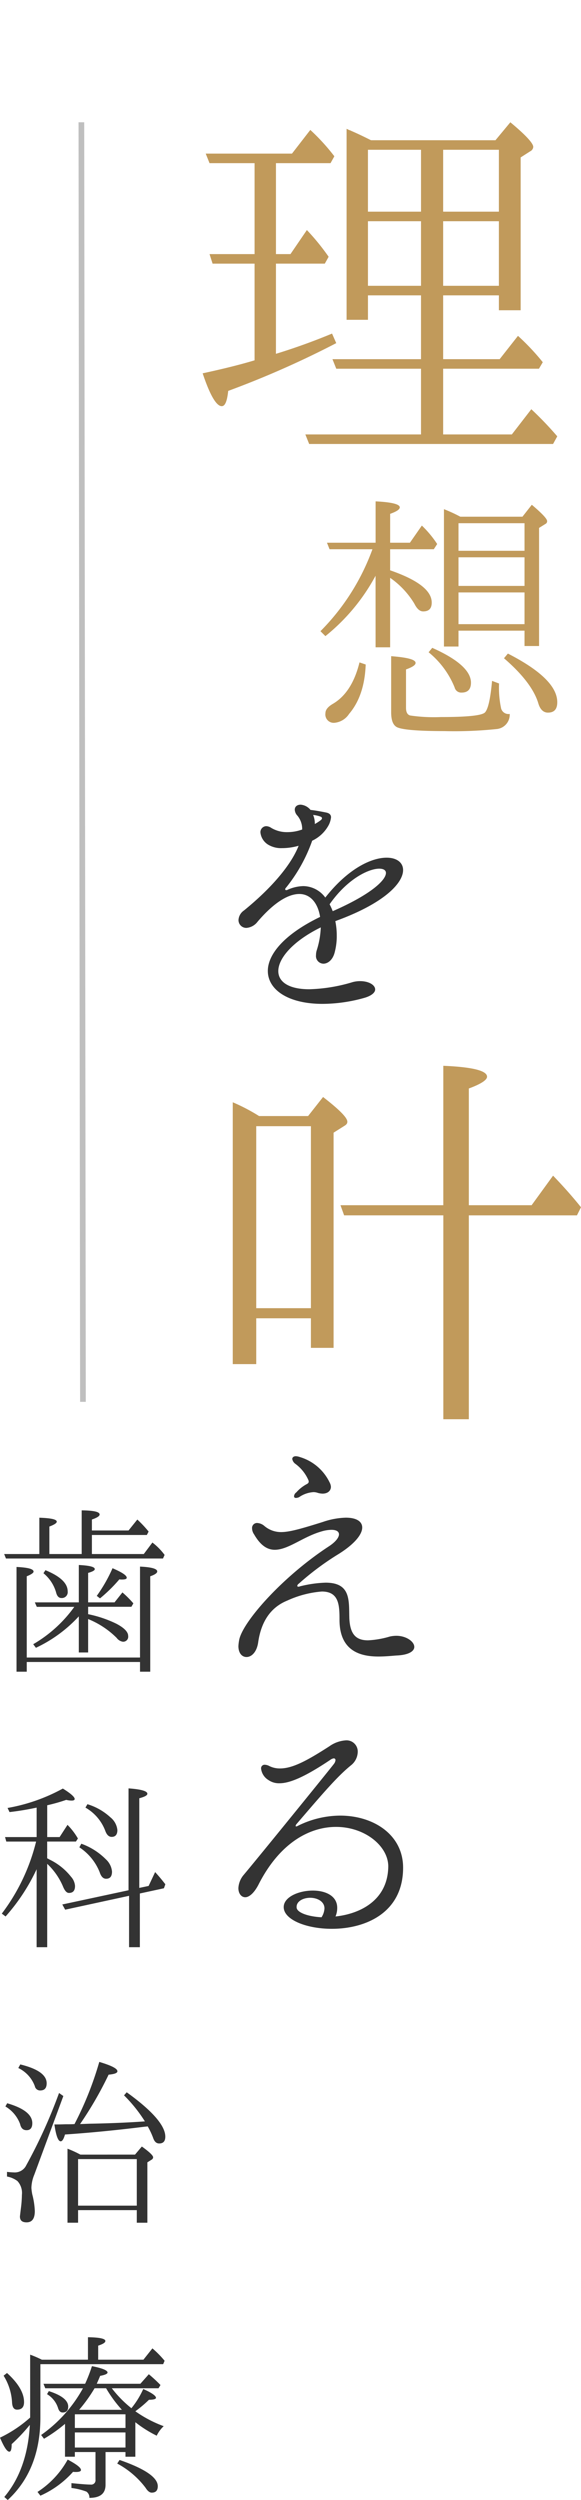 <svg xmlns="http://www.w3.org/2000/svg" width="102.261" height="439.603"><g data-name="グループ 105"><g data-name="グループ 104"><path data-name="パス 37" d="M16.176 273.26v-3.349h9.668l.316-.6a20.815 20.815 0 0 0-1.99-2.117l-1.548 1.925h-6.446v-1.927c.916-.316 1.359-.6 1.359-.885 0-.474-1.043-.7-3.159-.727v7.68H8.689v-4.834c.853-.316 1.3-.6 1.3-.853 0-.411-1.011-.632-3.065-.7v6.387H.731l.316.79h27.641l.284-.632a10.822 10.822 0 0 0-2.148-2.18l-1.517 2.022Zm-2.306 8.5H6.129l.348.79h6.6a23.276 23.276 0 0 1-7.232 6.568l.474.632a24.169 24.169 0 0 0 7.551-5.529v6.35h1.643v-5.876a15.115 15.115 0 0 1 5.024 3.317 1.657 1.657 0 0 0 1.043.663.88.88 0 0 0 .979-1.015c0-.7-.7-1.422-2.085-2.148a20.766 20.766 0 0 0-4.96-1.675v-1.3h7.613l.348-.6a18.4 18.4 0 0 0-1.927-1.927l-1.391 1.75h-4.644v-5.182c.79-.221 1.169-.442 1.169-.663 0-.411-.948-.632-2.812-.727Zm-9.162 10.486h19.936v1.706h1.8v-16.777q1.232-.427 1.232-.853 0-.711-3.033-.853v15.991H4.708v-14.285c.79-.316 1.2-.6 1.2-.821 0-.474-1.011-.727-3-.821v18.419h1.8ZM17.6 281.06a26.569 26.569 0 0 0 3.41-3.348 2.391 2.391 0 0 0 .474.032c.537 0 .821-.095.821-.316 0-.411-.821-.948-2.5-1.675a26.489 26.489 0 0 1-2.775 4.866Zm-9.952-4.423a6.768 6.768 0 0 1 2.243 3.444c.158.6.474.916.916.916a1.033 1.033 0 0 0 1.106-1.169c0-1.422-1.3-2.654-3.918-3.728Zm14.974 55.745-11.658 2.5.506.916 11.247-2.438v9.036h1.9v-9.446l4.234-.916.253-.7a31.443 31.443 0 0 0-1.8-2.148l-1.144 2.437-1.643.348v-15.766c.948-.253 1.422-.506 1.422-.79q0-.711-3.317-.948ZM6.445 342.397h1.864v-14.66a11.739 11.739 0 0 1 2.749 3.918c.316.79.663 1.2 1.074 1.2.727 0 1.074-.411 1.074-1.232a2.7 2.7 0 0 0-.7-1.611 10.738 10.738 0 0 0-3.728-3l-.474-.253v-2.94h5.061l.348-.537a11.752 11.752 0 0 0-1.832-2.4l-1.39 2.148h-2.18v-5.593a31.1 31.1 0 0 0 3.349-.948 3.914 3.914 0 0 0 .948.126c.348 0 .537-.095.537-.284 0-.348-.7-.979-2.085-1.832a31.437 31.437 0 0 1-9.731 3.412l.348.727a48.467 48.467 0 0 0 4.771-.79v5.182H.887l.221.79h5.245a34.648 34.648 0 0 1-6.035 12.669l.663.506a34.136 34.136 0 0 0 5.466-8.309Zm8.594-24.549a7.929 7.929 0 0 1 3.475 4.044c.253.727.632 1.106 1.137 1.106.663 0 1.011-.411 1.011-1.2a3.305 3.305 0 0 0-1.232-2.243 10.483 10.483 0 0 0-4.044-2.306Zm-1.074 6.982a9.385 9.385 0 0 1 3.57 4.36c.253.79.632 1.17 1.137 1.17.7 0 1.043-.411 1.043-1.264a3.3 3.3 0 0 0-1.074-2.148 11.617 11.617 0 0 0-4.329-2.749ZM26 373.907a13.452 13.452 0 0 1 1.011 2.18c.221.537.537.821 1.011.821.727 0 1.074-.411 1.074-1.2 0-1.927-2.275-4.55-6.793-7.8l-.474.537a25.57 25.57 0 0 1 3.671 4.578c-3.065.221-6.319.348-9.763.411l-1.643.063a64.254 64.254 0 0 0 5.024-8.689c1.043-.095 1.548-.284 1.548-.6 0-.474-1.074-1.011-3.191-1.643a58.834 58.834 0 0 1-4.363 10.932c-.379.032-.916.032-1.611.032-.885.032-1.517.032-1.927.032.284 1.99.663 2.97 1.106 2.97.284 0 .537-.411.758-1.2 4.2-.284 8.846-.727 13.933-1.359ZM3.22 363.639a5.734 5.734 0 0 1 2.909 3.191.939.939 0 0 0 .948.758c.758 0 1.137-.411 1.137-1.264q0-2.18-4.644-3.317Zm7.93 4.929-.758-.537a89.934 89.934 0 0 1-5.906 12.954 2.247 2.247 0 0 1-2.054 1.011 11.527 11.527 0 0 1-1.2-.095v.821a4.374 4.374 0 0 1 1.832.79 3.084 3.084 0 0 1 .79 2.433 19.834 19.834 0 0 1-.19 2.464l-.158 1.327c0 .7.379 1.043 1.169 1.043.979 0 1.453-.663 1.453-1.99a13.541 13.541 0 0 0-.442-2.907 8.025 8.025 0 0 1-.158-1.169 6.363 6.363 0 0 1 .506-2.306ZM.948 370.4a6 6 0 0 1 2.591 3.1c.158.727.537 1.074 1.137 1.074.663 0 1.011-.411 1.011-1.232 0-1.485-1.485-2.654-4.423-3.507Zm13.206 8.468a19.781 19.781 0 0 0-2.274-1.043v13.017h1.864v-2.211h10.331v2.212h1.864v-10.617l.7-.442a.525.525 0 0 0 .316-.442q0-.474-1.99-1.9l-1.2 1.422Zm-.411.79h10.332v8.183H13.744Zm-6.382 35.27a18.977 18.977 0 0 0-2.054-.885v11.058A22.539 22.539 0 0 1 0 428.64c.7 1.643 1.232 2.464 1.643 2.464.284 0 .411-.442.411-1.327a31.166 31.166 0 0 0 3.191-3.381v.158c-.316 5.15-1.8 9.32-4.486 12.511l.6.537c3.823-3.507 5.75-8.373 5.75-14.534v-9.352H28.72l.253-.6a17.6 17.6 0 0 0-2.148-2.18l-1.58 1.99h-7.963v-2.466c.853-.284 1.264-.537 1.264-.821 0-.411-1.011-.632-3.065-.663v3.949Zm4.076 17.061h1.738v-.821h3.633v4.866a.754.754 0 0 1-.853.853c-.663 0-1.769-.095-3.381-.253v.853a11.378 11.378 0 0 1 2.622.632 1.231 1.231 0 0 1 .537 1.106c1.9 0 2.844-.758 2.844-2.306v-5.75h3.508v.821h1.737v-6.066a20.967 20.967 0 0 0 3.76 2.37 5.591 5.591 0 0 1 1.232-1.675 21.184 21.184 0 0 1-4.992-2.622 21.147 21.147 0 0 0 2.4-2.022c.821 0 1.232-.126 1.232-.348 0-.348-.758-.885-2.243-1.548a14.834 14.834 0 0 1-2.084 3.381 20.154 20.154 0 0 1-3.444-3.507H27.9l.348-.569a25.972 25.972 0 0 0-2.054-1.9l-1.487 1.676H17.03c.316-.7.506-1.169.6-1.39.853-.158 1.3-.348 1.3-.6-.032-.379-.948-.758-2.749-1.106a27.072 27.072 0 0 1-1.2 3.1h-7.33l.316.79H14.6a24.5 24.5 0 0 1-7.362 8.215l.506.663a25.954 25.954 0 0 0 3.7-2.622ZM.632 417.74a9.887 9.887 0 0 1 1.485 4.613c.032.916.316 1.359.885 1.359q1.232 0 1.232-1.327c0-1.611-1.011-3.317-3-5.118Zm13.3 6a26.726 26.726 0 0 0 2.717-3.791h2.023a22.275 22.275 0 0 0 2.78 3.791Zm-5.655-2.749a4.37 4.37 0 0 1 1.927 2.4c.158.537.411.821.821.821.663 0 .979-.348.979-1.043 0-1.074-1.137-1.99-3.412-2.717Zm4.9 3.539h8.91v2.4h-8.912Zm8.91 5.845h-8.912v-2.654h8.91Zm-14.976 8.467a16.864 16.864 0 0 0 5.75-4.2 2.553 2.553 0 0 0 .506.032c.6 0 .885-.126.885-.348 0-.411-.79-1.011-2.338-1.832a15.87 15.87 0 0 1-5.314 5.687Zm13.52-5.652a15.263 15.263 0 0 1 4.992 4.265c.348.569.727.853 1.074.853.727 0 1.074-.379 1.074-1.137 0-1.517-2.243-3.065-6.73-4.613Z" fill="#333"/><path data-name="線 90" fill="none" stroke="#bfbfbf" d="m14.323 21.5.277 225"/><path data-name="パス 43" d="M65.3 24.658c-.941-.47-2.15-1.075-3.561-1.68-.067-.067-.2-.067-.336-.134l-.4-.2v33.592h3.762v-4.3H74.1v11.22H58.513l.672 1.68H74.1V76.39H53.743l.672 1.68h42.931l.739-1.344a61.013 61.013 0 0 0-4.569-4.77l-3.427 4.434H78V64.834h16.863l.672-1.142a40.909 40.909 0 0 0-4.367-4.636l-3.225 4.1H78v-11.22h9.809v2.62h3.83V27.682l1.68-1.075a.942.942 0 0 0 .537-.739c.067-.6-1.277-2.083-4.031-4.367l-2.62 3.158Zm-16.729 21.7h8.6l.672-1.209a40.442 40.442 0 0 0-3.83-4.7l-2.889 4.233h-2.553V28.69h9.607l.672-1.209a36.231 36.231 0 0 0-4.233-4.636l-3.225 4.165H36.207l.672 1.68h7.928v15.99h-7.928l.537 1.68h7.39v17c-2.687.806-5.711 1.545-9.137 2.284 1.277 3.83 2.419 5.778 3.359 5.778.6 0 .941-.873 1.142-2.687a165.447 165.447 0 0 0 19.013-8.4l-.739-1.68a108.967 108.967 0 0 1-9.876 3.561Zm25.53-20.021v10.884h-9.339V26.337Zm13.706 10.884H78V26.337h9.809ZM64.763 50.255V38.901H74.1v11.354Zm23.044-11.354v11.354H78V38.901Z" fill="#c19a5b"/><path data-name="パス 42" d="M66.106 113.824h2.562v-12.215a14.87 14.87 0 0 1 4.255 4.53c.457.915.961 1.372 1.555 1.372 1.006 0 1.51-.5 1.51-1.555 0-2.1-2.425-3.98-7.32-5.673v-3.706h7.686l.595-.915a18.517 18.517 0 0 0-2.7-3.248l-2.1 3.019h-3.477v-5.078c1.144-.412 1.693-.778 1.693-1.144 0-.549-1.418-.915-4.255-1.052v7.274h-8.563l.457 1.144h7.549a39.573 39.573 0 0 1-9.15 14.411l.869.869a34.667 34.667 0 0 0 8.83-10.614ZM81.02 90.858a26.936 26.936 0 0 0-2.882-1.327v24.156H80.7v-2.791h11.62v2.7h2.562v-20.77l1.1-.686a.534.534 0 0 0 .32-.5c0-.412-.915-1.372-2.7-2.882l-1.647 2.1Zm11.3 5.993H80.7v-4.849h11.62Zm0 1.144v5.032H80.7v-5.032Zm0 11.758H80.7v-5.581h11.62Zm-16.882 4.941a15.417 15.417 0 0 1 4.575 6.176 1.191 1.191 0 0 0 1.235.915c1.1 0 1.647-.595 1.647-1.738 0-2.059-2.287-4.117-6.817-6.13Zm13.267 1.052c3.294 2.836 5.307 5.49 6.039 7.915.32 1.1.915 1.647 1.693 1.647 1.1 0 1.647-.595 1.647-1.83 0-2.745-2.882-5.581-8.692-8.555Zm-2.1 3.98c-.274 3.065-.686 4.941-1.235 5.536-.5.549-3.065.823-7.777.823a28.7 28.7 0 0 1-5.4-.274c-.5-.137-.732-.595-.732-1.372v-6.725c1.141-.413 1.686-.775 1.686-1.145 0-.595-1.418-.961-4.3-1.189v9.836c0 1.327.274 2.15.869 2.562.686.5 3.523.778 8.464.778a71.674 71.674 0 0 0 9.287-.366 2.53 2.53 0 0 0 2.246-2.651 1.34 1.34 0 0 1-1.51-.961 17.484 17.484 0 0 1-.366-4.392Zm-23.332-3.248q-1.3 5.284-4.666 7.274c-.869.5-1.327 1.052-1.327 1.647a1.47 1.47 0 0 0 1.647 1.693 3.444 3.444 0 0 0 2.512-1.553c1.83-2.15 2.791-5.032 2.928-8.692Z" fill="#c19a5b"/><path data-name="パス 41" d="M70.948 152.998c0-1.344-1.134-2.184-2.9-2.184-2.688 0-6.8 1.932-10.793 7.013a4.874 4.874 0 0 0-3.864-2.016 7.08 7.08 0 0 0-2.73.63.6.6 0 0 1-.252.084c-.126 0-.21-.042-.21-.168 0-.084.042-.168.168-.294a27.874 27.874 0 0 0 4.581-8.231 6.388 6.388 0 0 0 2.94-2.814 3.928 3.928 0 0 0 .378-1.3c0-.42-.252-.714-.84-.84-.84-.168-1.932-.378-2.772-.462a2.52 2.52 0 0 0-1.722-.924c-.63 0-1.05.336-1.05.882a1.625 1.625 0 0 0 .462 1.05 3.662 3.662 0 0 1 .84 2.436 7.539 7.539 0 0 1-2.6.462 5.3 5.3 0 0 1-2.856-.756 1.679 1.679 0 0 0-.882-.294 1.054 1.054 0 0 0-1.008 1.134 2.87 2.87 0 0 0 1.47 2.184 4.416 4.416 0 0 0 2.352.546 10.505 10.505 0 0 0 2.9-.42c-1.3 3.318-4.662 7.349-9.617 11.381a2.162 2.162 0 0 0-.966 1.68 1.371 1.371 0 0 0 1.386 1.386 2.722 2.722 0 0 0 1.974-1.092c2.982-3.486 5.459-4.872 7.349-4.872 1.974 0 3.276 1.638 3.654 4.032-6.425 3.108-9.2 6.635-9.2 9.491 0 3.36 3.654 5.8 9.617 5.8a27.384 27.384 0 0 0 7.349-1.05c1.342-.381 1.926-.972 1.926-1.481 0-.8-1.134-1.47-2.646-1.47a5.035 5.035 0 0 0-1.3.168 28.865 28.865 0 0 1-7.643 1.26c-3.7 0-5.459-1.344-5.459-3.192 0-2.268 2.6-5.291 7.475-7.685a14.956 14.956 0 0 1-.672 3.906 2.922 2.922 0 0 0-.168.966 1.345 1.345 0 0 0 1.3 1.512c.756 0 1.68-.63 2.016-2.1a10.958 10.958 0 0 0 .336-2.9 12.1 12.1 0 0 0-.252-2.478l.21-.084c8.566-3.143 11.719-6.67 11.719-8.896Zm-15.832-9.7a5.6 5.6 0 0 1 1.176.252c.252.084.378.168.378.336 0 .084-.042.168-.168.294a7.853 7.853 0 0 1-1.092.714 3.864 3.864 0 0 0-.297-1.597Zm2.9 15.706c3.15-4.494 6.887-6.257 8.735-6.257.714 0 1.176.252 1.176.756 0 1.218-2.478 3.7-9.365 6.719a10.708 10.708 0 0 0-.552-1.219Z" fill="#333"/><path data-name="パス 40" d="M82.519 213.709h19.03l.713-1.425q-2.138-2.673-4.918-5.559l-3.777 5.2H82.519v-20.526c2.138-.784 3.207-1.5 3.207-2.067q0-1.6-7.7-1.924v24.517h-18.1l.641 1.782h17.462v35.85h4.49ZM45.6 196.247a32.966 32.966 0 0 0-4.633-2.423v46.041h4.134v-8.056h9.622v5.2h3.991v-37.84l1.924-1.212c.356-.214.5-.428.5-.713 0-.713-1.425-2.138-4.276-4.348l-2.637 3.35Zm-.5 1.782h9.622v32H45.1Z" fill="#c19a5b"/><path data-name="パス 39" d="M52.107 263.397a1.538 1.538 0 0 0 .534-.133 5 5 0 0 1 2.535-.889 2.259 2.259 0 0 1 .756.133 3.285 3.285 0 0 0 .845.133c.934 0 1.468-.534 1.468-1.2a1.8 1.8 0 0 0-.222-.756 8.5 8.5 0 0 0-5.292-4.492 2.2 2.2 0 0 0-.667-.133c-.4 0-.623.222-.623.489a1.314 1.314 0 0 0 .534.845 7.059 7.059 0 0 1 2.313 2.891.564.564 0 0 1 .044.267c0 .178-.133.311-.4.445a6.579 6.579 0 0 0-1.779 1.423.911.911 0 0 0-.4.667c-.002.221.131.31.354.31Zm-8.717 27.974c.845 0 1.779-.8 2.046-2.535.534-3.78 2.268-6.226 5.114-7.383a17.958 17.958 0 0 1 6.093-1.6c3.024 0 3.113 2.4 3.113 4.981 0 5.559 3.78 6.449 6.849 6.449 1.29 0 2.49-.133 3.158-.178 2.268-.089 3.158-.8 3.158-1.512 0-.934-1.423-1.957-3.158-1.957a5.433 5.433 0 0 0-1.156.133 16.071 16.071 0 0 1-3.83.666c-2.09 0-3.158-1.023-3.291-3.869-.089-3.113.311-6.271-4.18-6.271a20.9 20.9 0 0 0-4.581.667.336.336 0 0 1-.178.044c-.133 0-.222-.044-.222-.133a.538.538 0 0 1 .267-.4 48.625 48.625 0 0 1 6.626-4.981c3.113-1.868 4.536-3.647 4.536-4.892 0-1.067-1.023-1.734-2.891-1.734a13.384 13.384 0 0 0-4.047.756c-3.691 1.156-5.826 1.779-7.338 1.779a4.505 4.505 0 0 1-2.935-1.067 2.124 2.124 0 0 0-1.29-.534.876.876 0 0 0-.889.934 1.9 1.9 0 0 0 .356 1.067c1.156 2 2.357 2.713 3.647 2.713 2.357 0 4.936-2.268 8.138-3.2a6.481 6.481 0 0 1 1.823-.311c.889 0 1.334.311 1.334.8 0 .534-.578 1.334-1.823 2.135-8.005 5.248-14.854 12.942-15.7 16.233a7.428 7.428 0 0 0-.178 1.29c.006 1.284.673 1.91 1.429 1.91Z" fill="#333"/><path data-name="パス 38" d="M59.843 319.255a16.876 16.876 0 0 0-7.463 1.822.617.617 0 0 1-.26.087.093.093 0 0 1-.087-.087.577.577 0 0 1 .13-.3c4.729-5.51 7.246-8.461 9.675-10.413a3.093 3.093 0 0 0 1.128-2.3 1.969 1.969 0 0 0-2.082-2.042 5.632 5.632 0 0 0-2.907 1.041c-3.775 2.43-6.421 3.9-8.678 3.9a4.1 4.1 0 0 1-2-.477 1.789 1.789 0 0 0-.738-.174.618.618 0 0 0-.607.694 2.7 2.7 0 0 0 1.3 2 3.24 3.24 0 0 0 1.952.564c1.866 0 4.6-1.215 8.938-4.122a1.306 1.306 0 0 1 .607-.26.3.3 0 0 1 .3.3 1.265 1.265 0 0 1-.26.651c-.607.824-13.58 16.791-15.923 19.568a3.9 3.9 0 0 0-.911 2.3c0 .955.521 1.605 1.215 1.605.607 0 1.475-.607 2.3-2.169 3.818-7.55 9.155-10.2 13.667-10.2 5.076 0 9.155 3.341 9.2 6.9-.043 5.944-4.859 8.374-9.285 8.851a3.946 3.946 0 0 0 .3-1.519c0-2.126-2.083-3.037-4.3-3.037-2.473 0-5.12 1.128-5.12 2.907 0 2.213 3.992 3.818 8.461 3.818 5.872.008 12.555-2.769 12.555-10.753 0-5.768-5.163-9.155-11.107-9.155Zm-7.636 16.1c-.043-1.041 1.171-1.649 2.386-1.649 1.258 0 2.516.651 2.516 1.866a3.156 3.156 0 0 1-.521 1.562c-2.472-.133-4.421-.87-4.381-1.781Z" fill="#333"/></g><path data-name="長方形 121" fill="none" d="M11.1 0h87v22h-87z"/></g></svg>